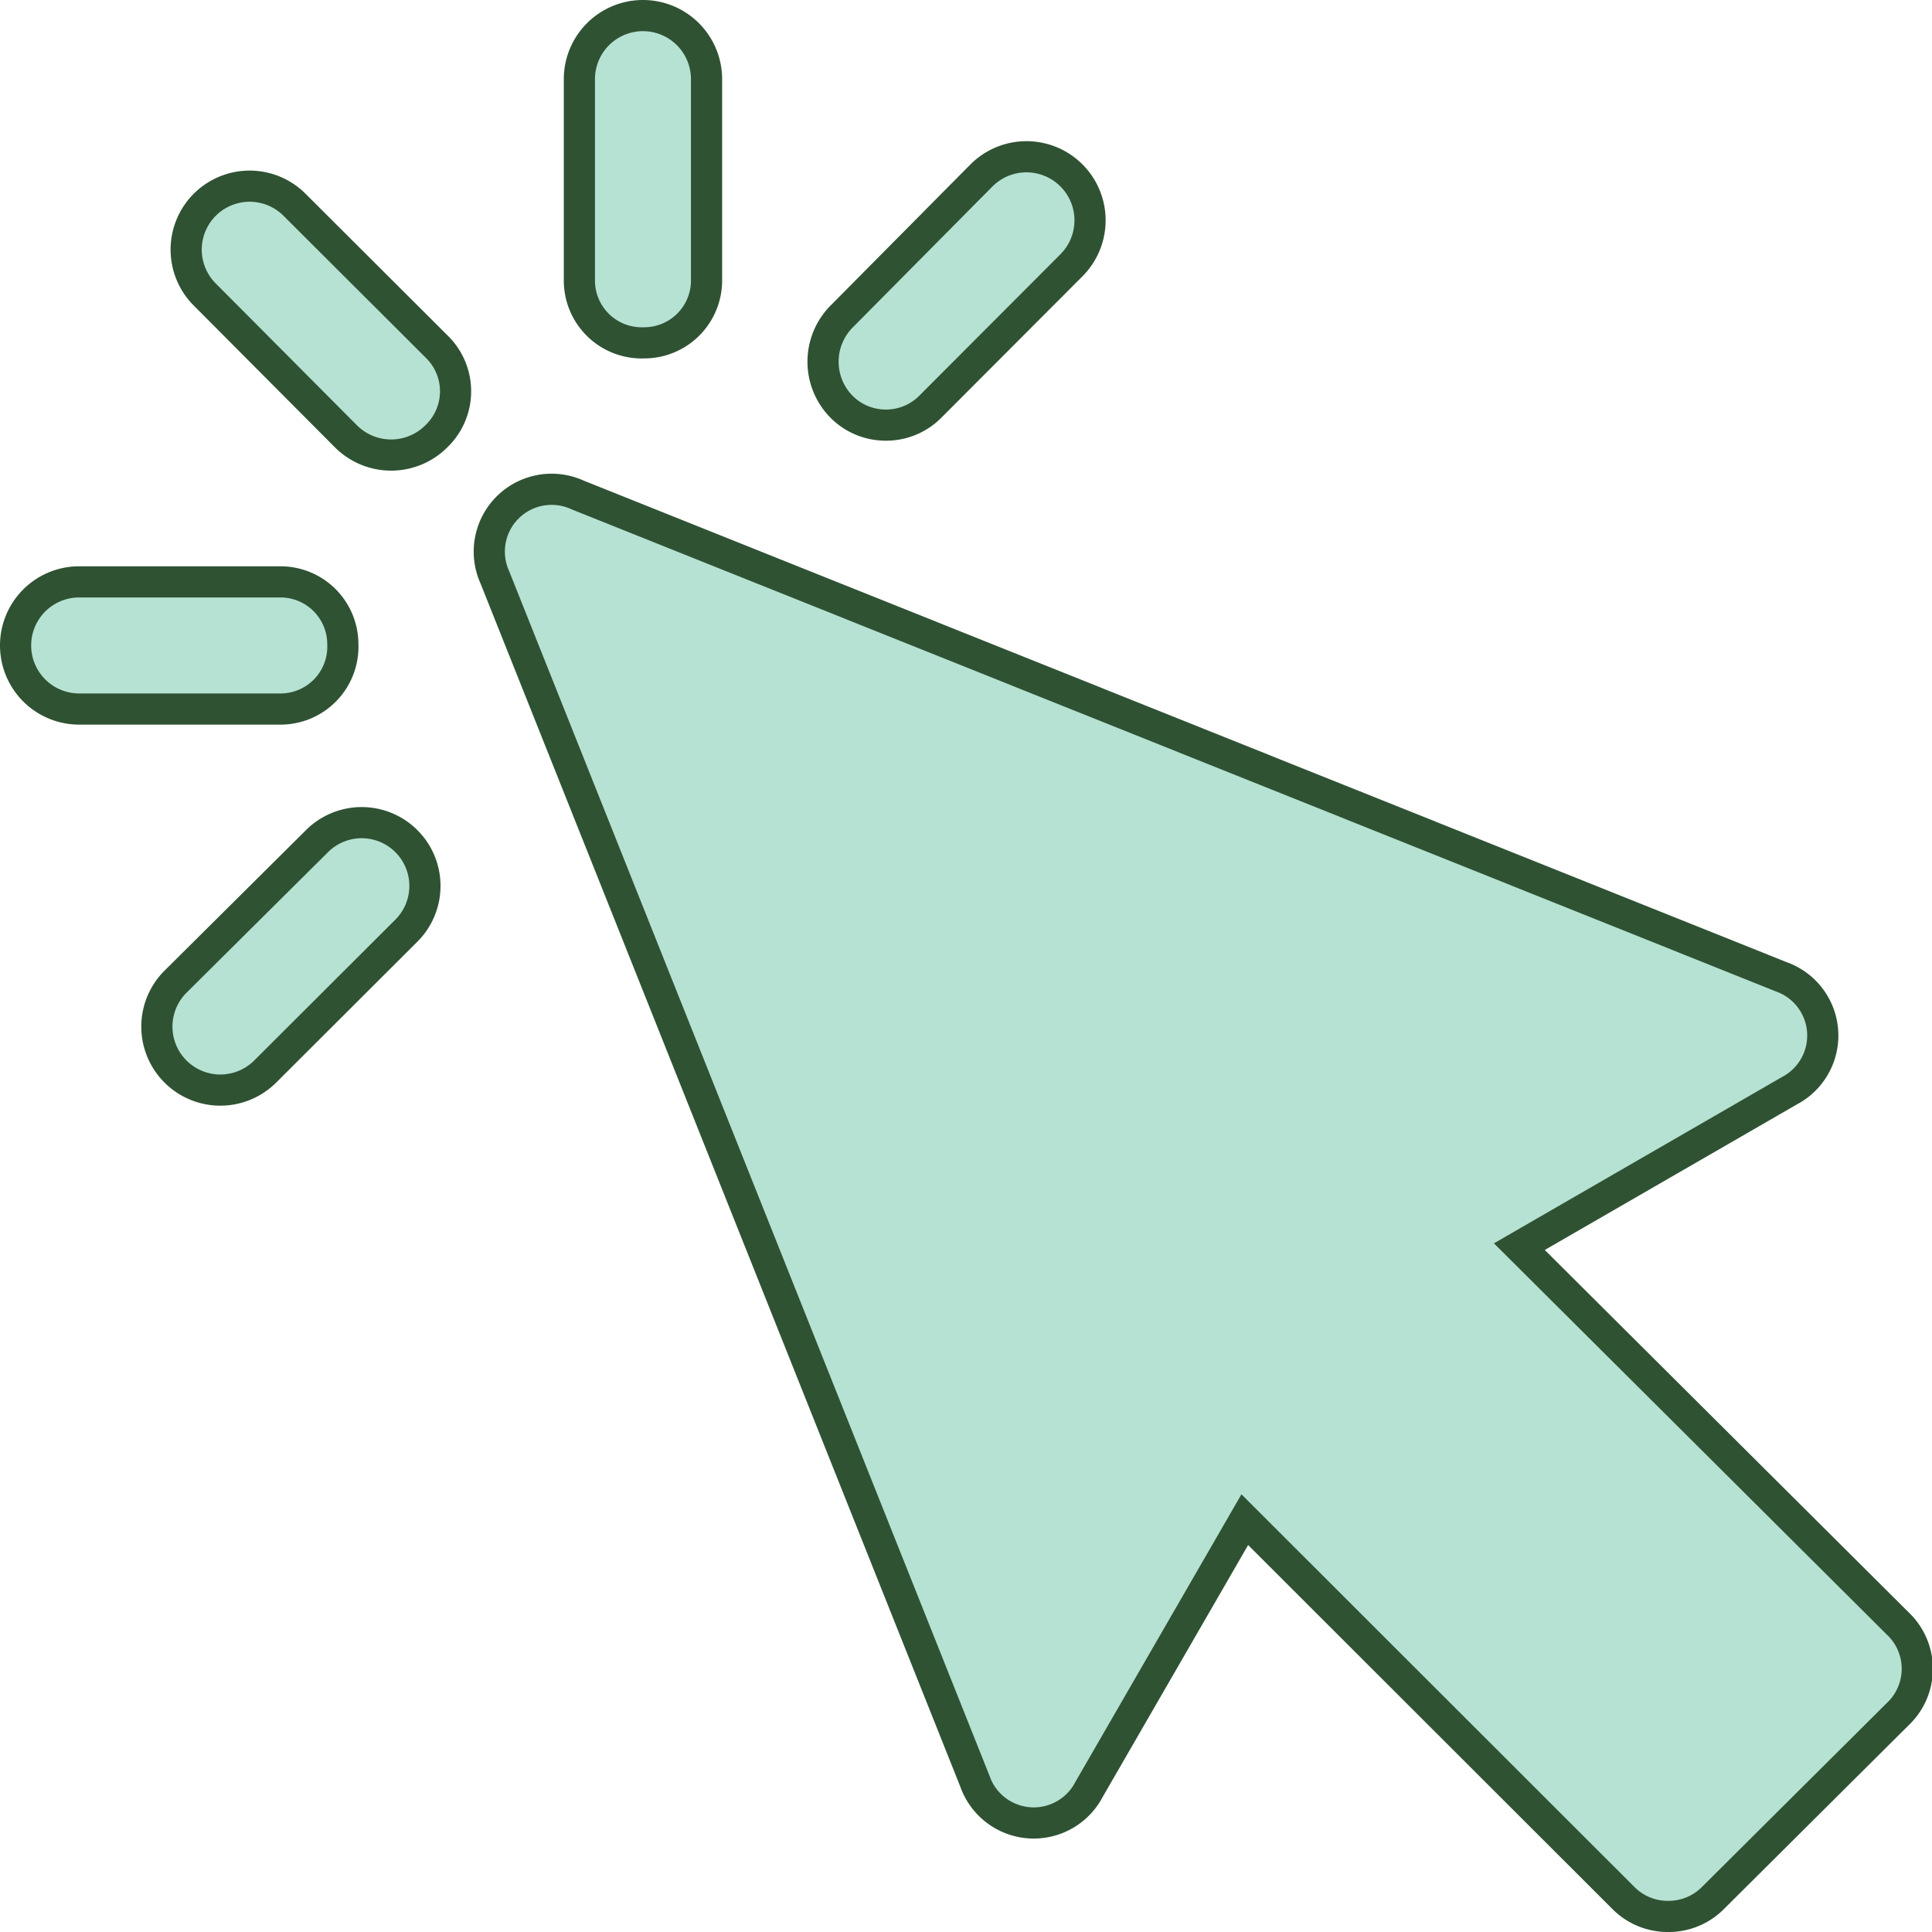 <svg xmlns="http://www.w3.org/2000/svg" viewBox="0 0 61.99 61.99"><title>資產 3</title><path d="M60.89,52.09,48.75,40l8.66-5a2,2,0,0,0-.26-3.66L18.53,15.88a2,2,0,0,0-2.65,2.65l15.4,38.62a2,2,0,0,0,3.66.27l5-8.66L52.08,60.89a2,2,0,0,0,1.44.6,2,2,0,0,0,1.45-.6L60.89,55A2,2,0,0,0,60.89,52.09Z" style="fill:#b6e2d3;stroke:#2f5233;stroke-miterlimit:10"/><path d="M9.45,6.57A2,2,0,0,0,6.57,9.45L11.1,14A2.05,2.05,0,0,0,14,14a2,2,0,0,0,0-2.89Z" style="fill:#b6e2d3;stroke:#2f5233;stroke-miterlimit:10"/><path d="M11,20.67a2,2,0,0,0-2-2H2.54a2,2,0,0,0,0,4.08H9A2,2,0,0,0,11,20.67Z" style="fill:#b6e2d3;stroke:#2f5233;stroke-miterlimit:10"/><path d="M10.16,27,5.63,31.5a2,2,0,1,0,2.88,2.88l4.54-4.53A2,2,0,0,0,10.16,27Z" style="fill:#b6e2d3;stroke:#2f5233;stroke-miterlimit:10"/><path d="M20.67,11a2,2,0,0,0,2-2V2.54a2,2,0,1,0-4.08,0V9A2,2,0,0,0,20.67,11Z" style="fill:#b6e2d3;stroke:#2f5233;stroke-miterlimit:10"/><path d="M28.4,13.64a2,2,0,0,0,1.45-.59l4.53-4.54a2,2,0,1,0-2.89-2.88L27,10.16a2.06,2.06,0,0,0,0,2.89A2,2,0,0,0,28.4,13.64Z" style="fill:#b6e2d3;stroke:#2f5233;stroke-miterlimit:10"/></svg>